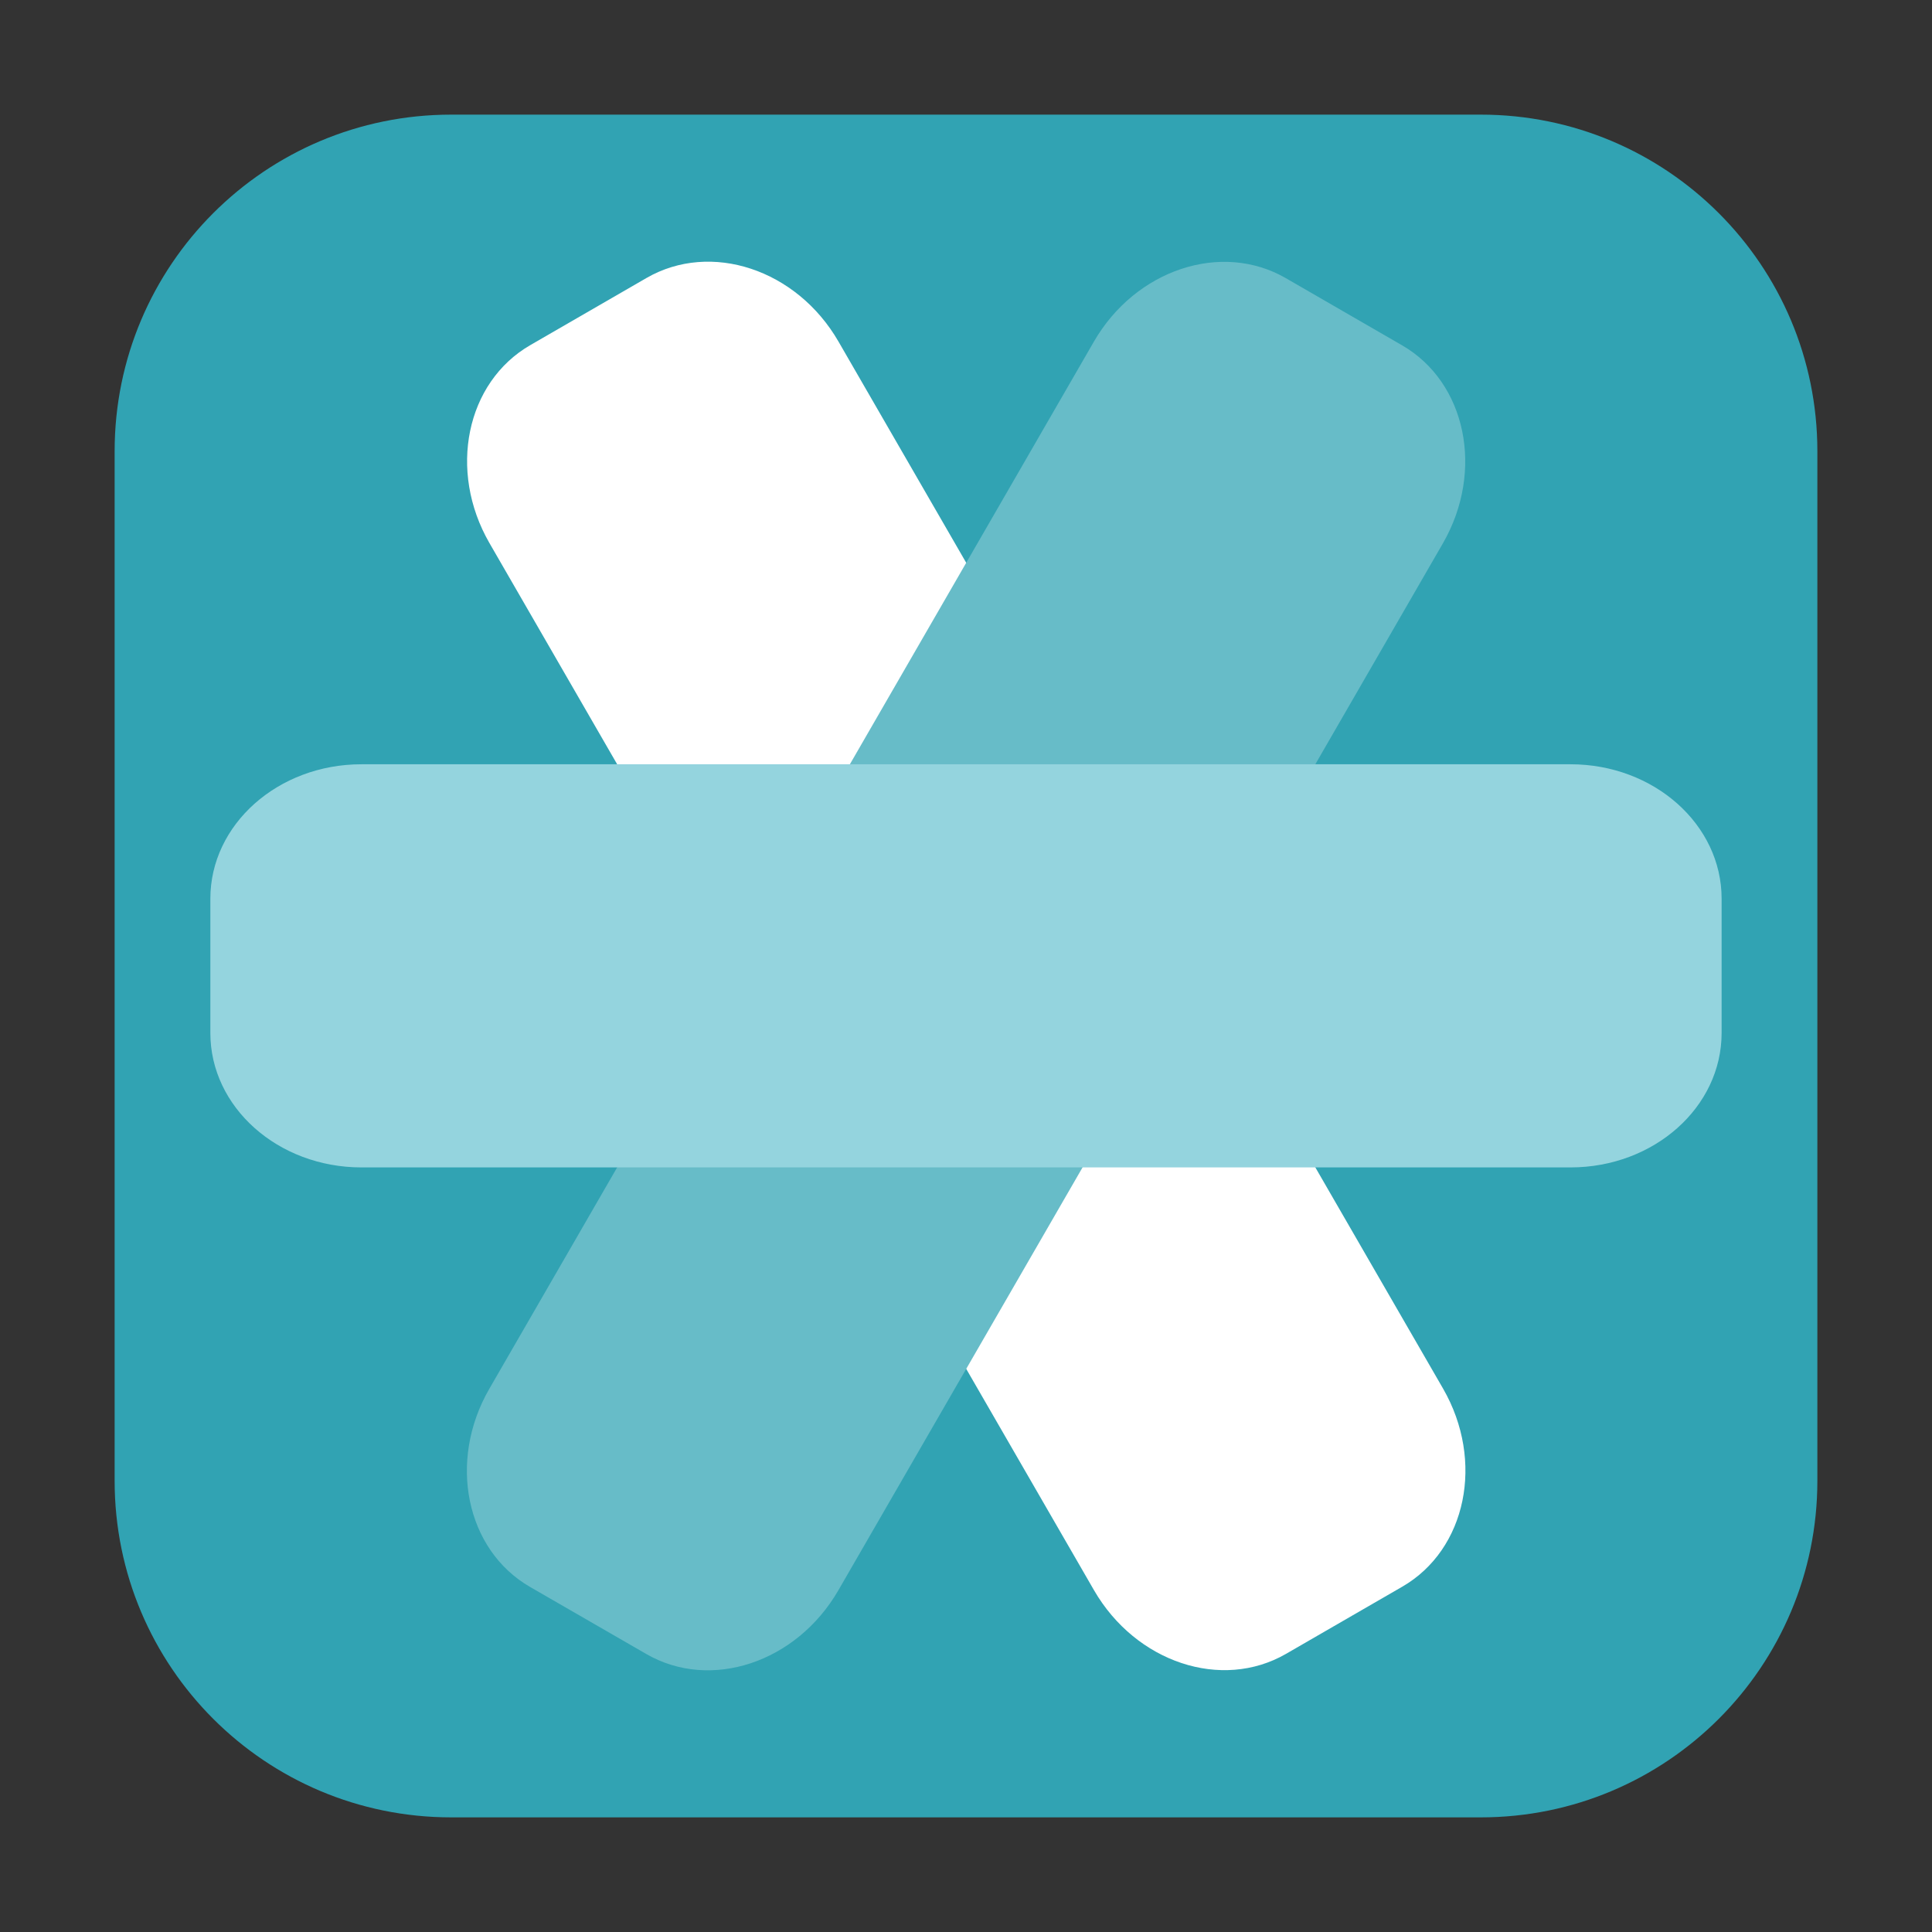<svg height="48pt" viewBox="0 0 48 48" width="48pt" xmlns="http://www.w3.org/2000/svg"><rect x="0" y="0" width="48" height="48" fill="#333333" stroke="none"/><path d="m11.211 2.848h25.578c4.621 0 8.363 3.742 8.363 8.363v25.578c0 4.621-3.742 8.363-8.363 8.363h-25.578c-4.621 0-8.363-3.742-8.363-8.363v-25.578c0-4.621 3.742-8.363 8.363-8.363zm0 0" fill="#31a3b3" fill-rule="evenodd"/><path d="m13.176 8.574 2.887-1.668c1.598-.922 3.734-.215 4.77 1.582l15.02 26.012c1.035 1.797.582 4-1.016 4.922l-2.887 1.668c-1.598.922-3.73.215-4.77-1.582l-15.02-26.016c-1.035-1.793-.582-3.996 1.016-4.918zm0 0" fill="#fff"/><path d="m34.832 8.578-2.887-1.668c-1.598-.922-3.734-.215-4.77 1.582l-15.02 26.016c-1.035 1.793-.582 3.996 1.012 4.918l2.891 1.668c1.598.922 3.73.215 4.77-1.582l15.02-26.012c1.035-1.797.582-4-1.016-4.922zm0 0" fill="#67bcc8"/><path d="m42.773 25.664v-3.336c0-1.844-1.68-3.34-3.754-3.34h-30.039c-2.074 0-3.754 1.496-3.754 3.34v3.336c0 1.844 1.68 3.34 3.754 3.34h30.039c2.074 0 3.754-1.496 3.754-3.34zm0 0" fill="#94d4de"/></svg>